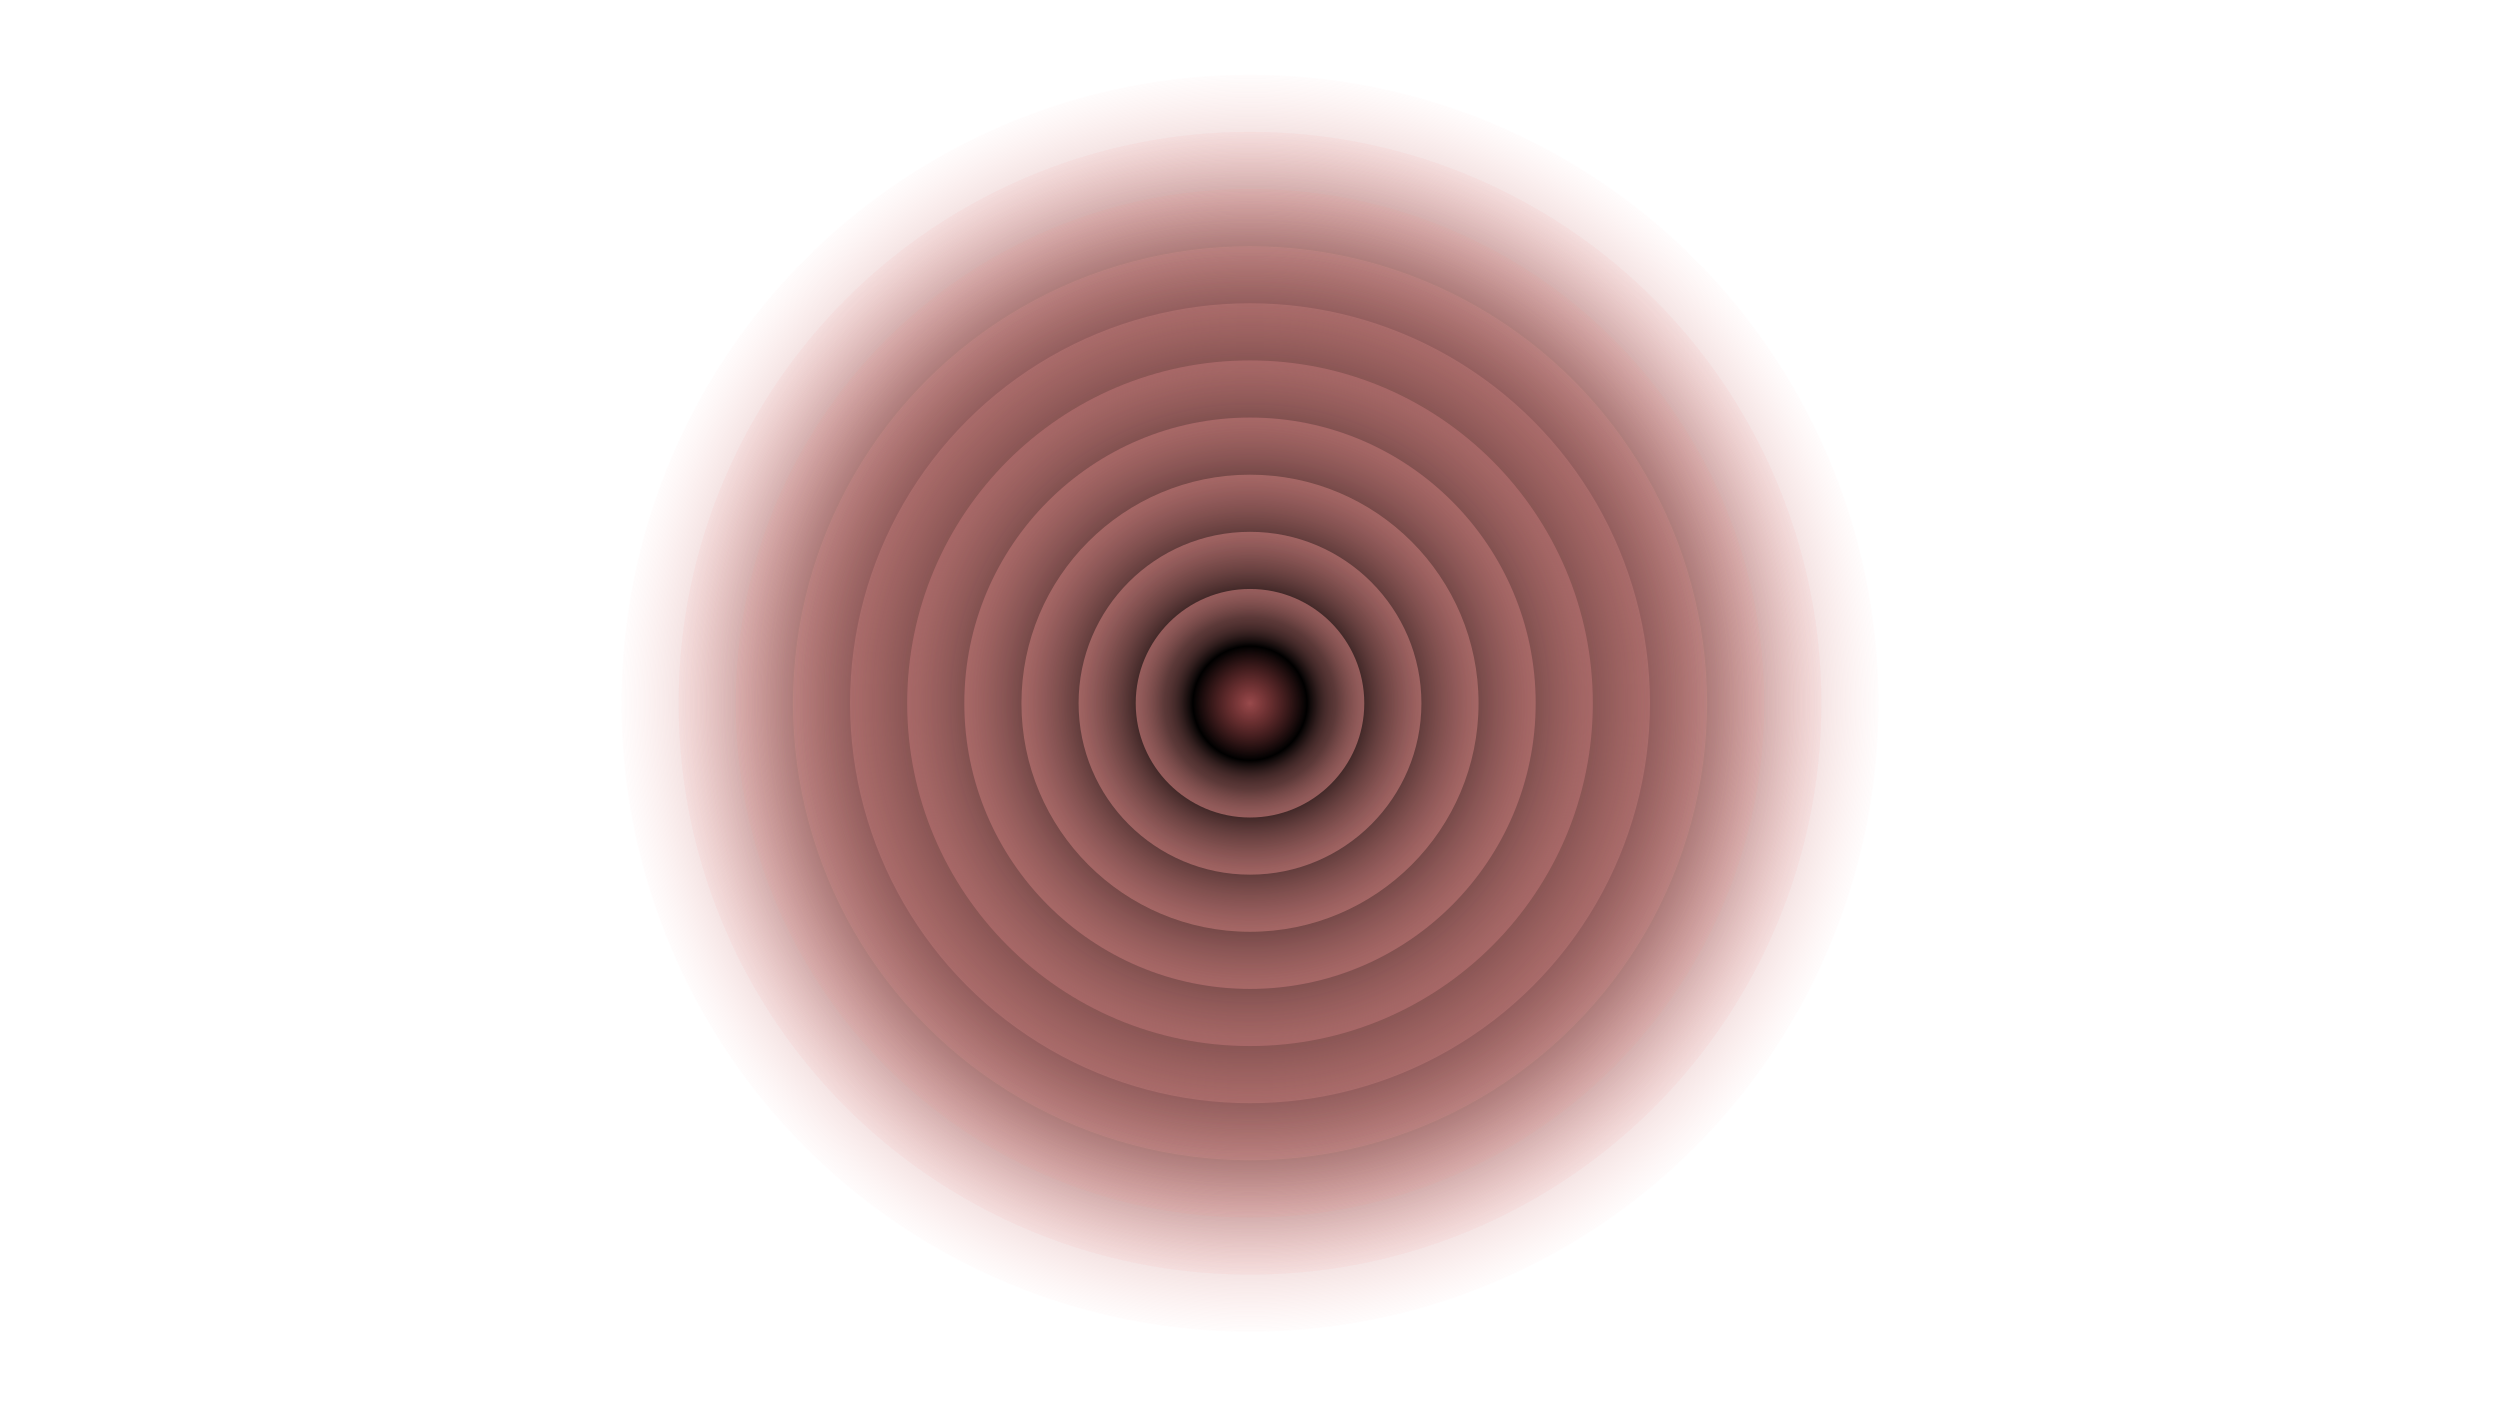 <svg xmlns="http://www.w3.org/2000/svg" version="1.1" xmlns:xlink="http://www.w3.org/1999/xlink" xmlns:svgjs="http://svgjs.dev/svgjs" viewBox="0 0 1422 800"><defs><radialGradient id="cccircular-grad" r="50%" cx="50%" cy="50%">
       <stop offset="0%" stop-color="#923f41" stop-opacity="0.5"></stop>
       <stop offset="50%" stop-color="hsl(0, 44%, 60%)" stop-opacity="0"></stop>
        <stop offset="100%" stop-color="#fb9c9a" stop-opacity="0.5"></stop>
      </radialGradient></defs><g fill="url(#cccircular-grad)"><circle r="357.5" cx="711" cy="400" opacity="0.05"></circle><circle r="325" cx="711" cy="400" opacity="0.15"></circle><circle r="292.5" cx="711" cy="400" opacity="0.24"></circle><circle r="260" cx="711" cy="400" opacity="0.33"></circle><circle r="227.5" cx="711" cy="400" opacity="0.43"></circle><circle r="195" cx="711" cy="400" opacity="0.53"></circle><circle r="162.5" cx="711" cy="400" opacity="0.62"></circle><circle r="130" cx="711" cy="400" opacity="0.71"></circle><circle r="97.5" cx="711" cy="400" opacity="0.81"></circle><circle r="65" cx="711" cy="400" opacity="0.91"></circle></g></svg>